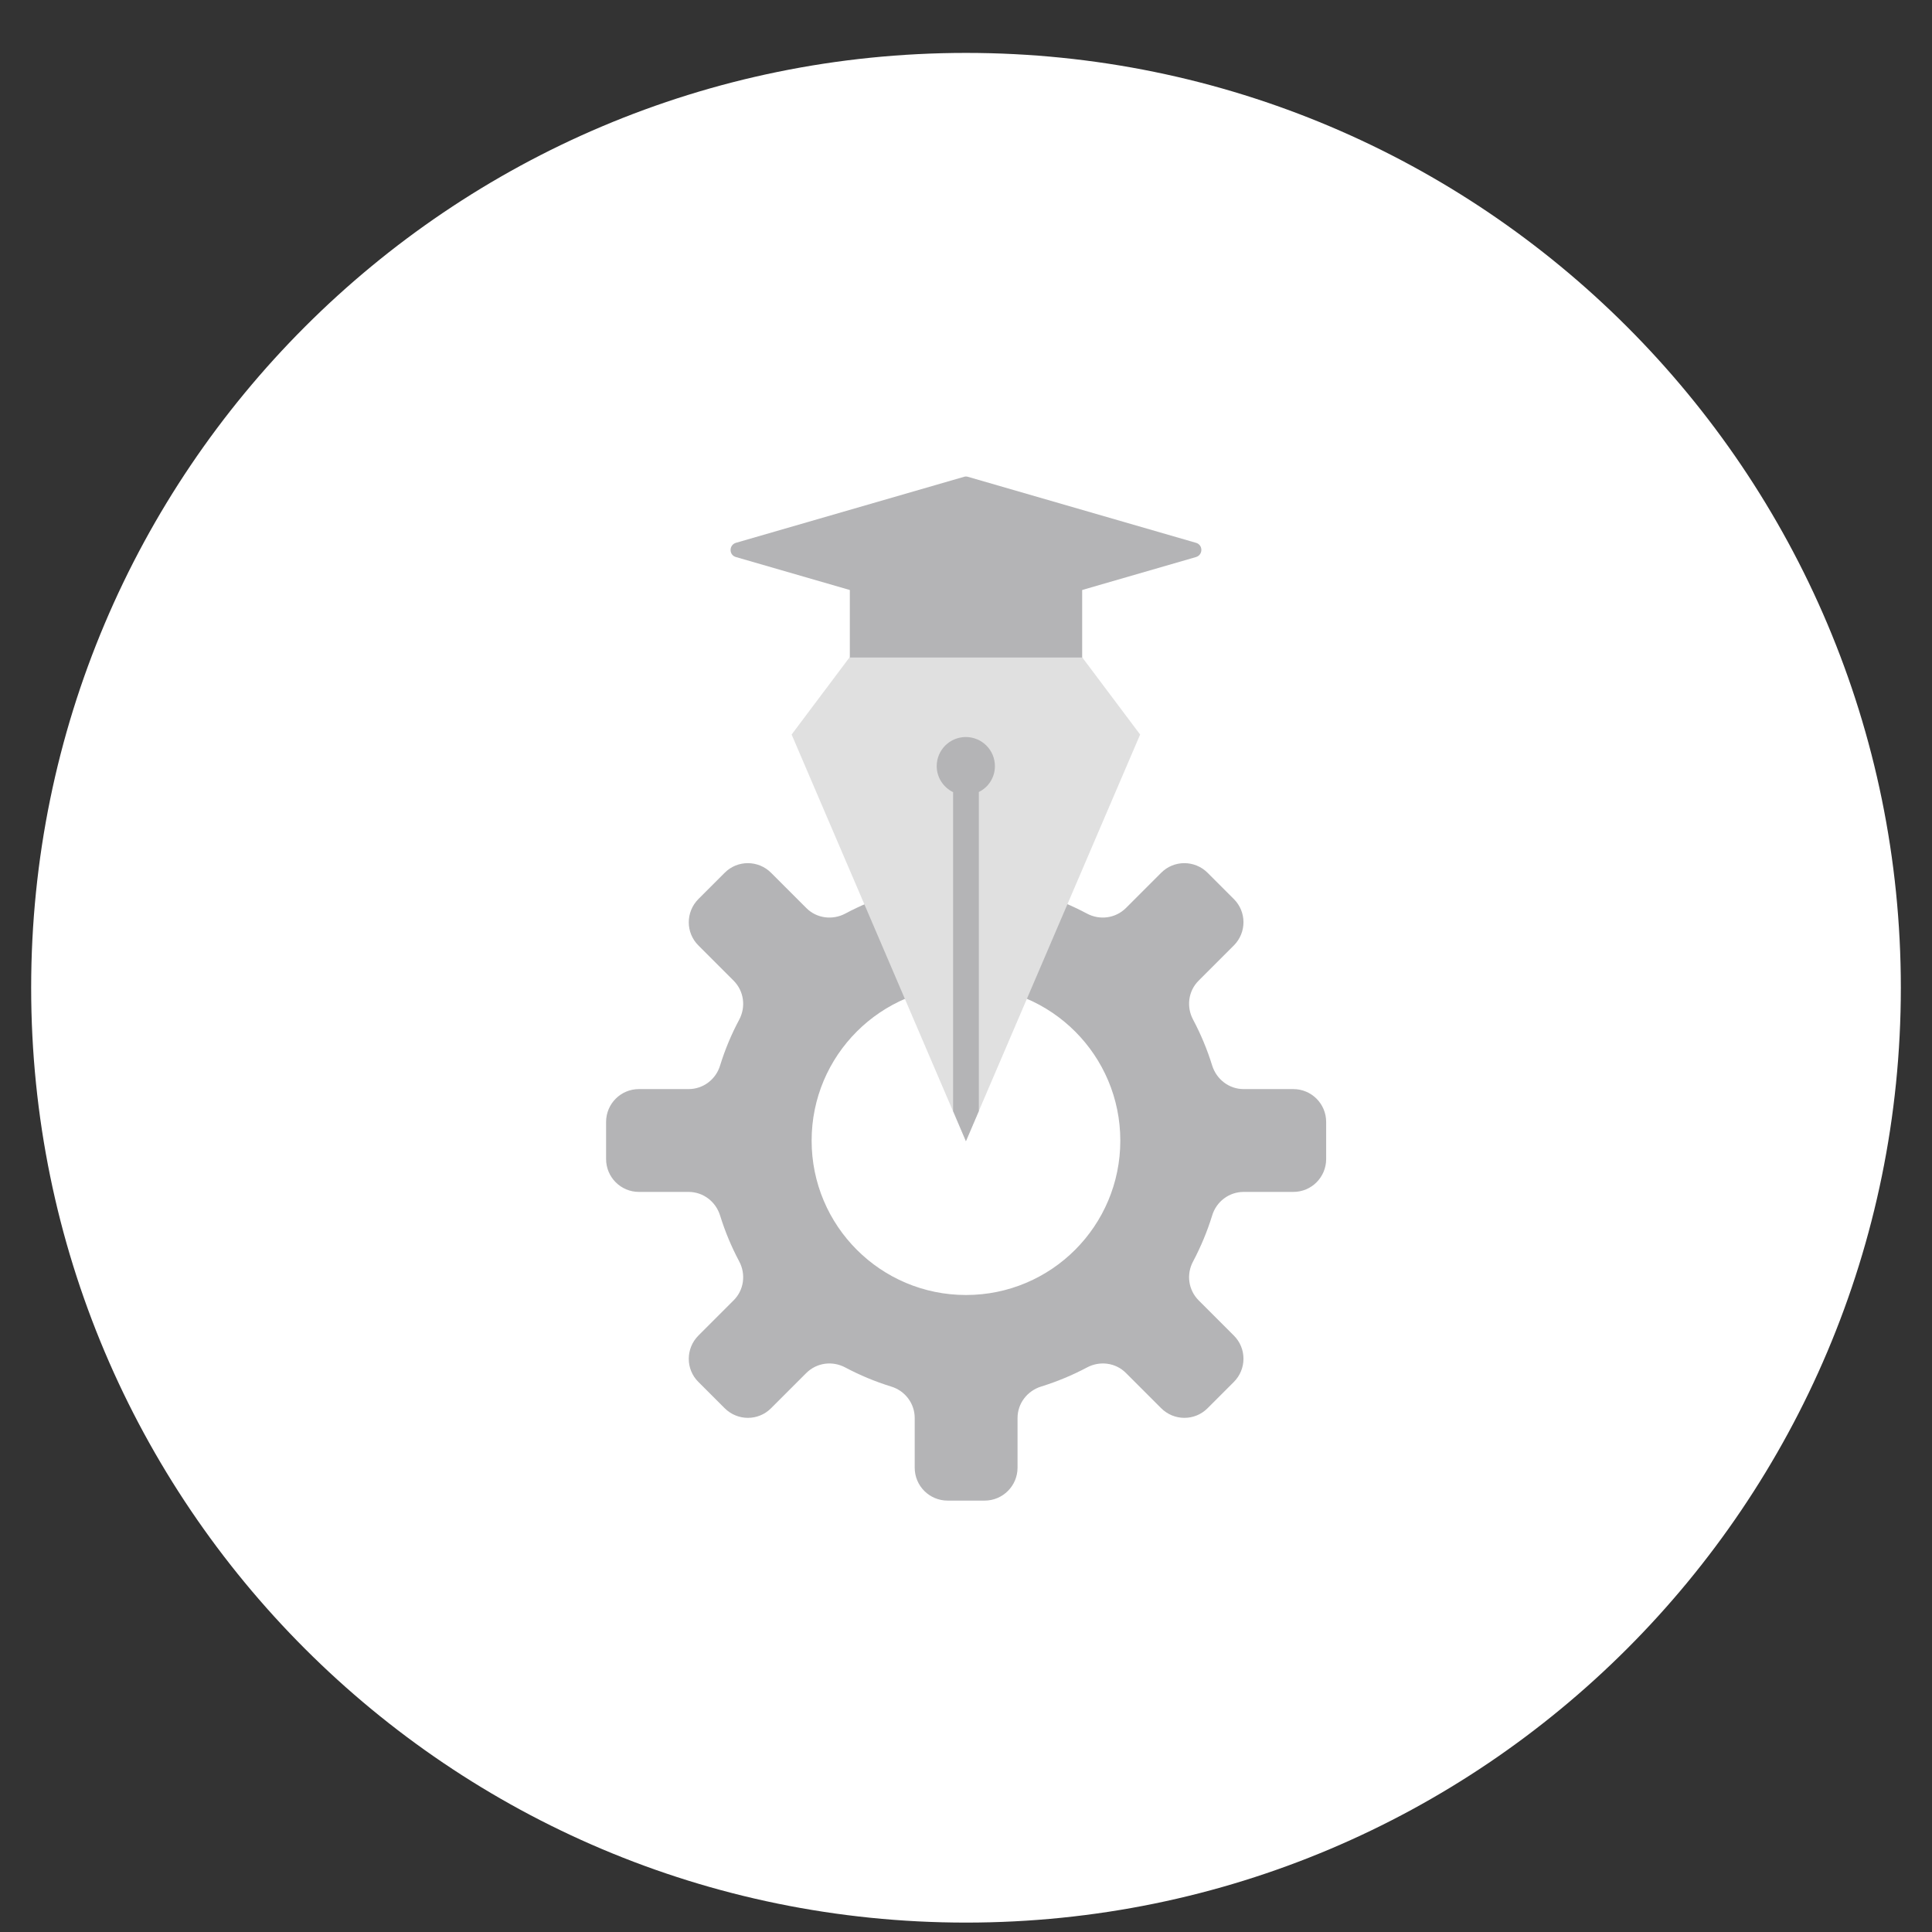 <svg width="31" height="31" viewBox="0 0 31 31" fill="none" xmlns="http://www.w3.org/2000/svg">
<rect x="0" y="0" width="31" height="31" fill="#333333" stroke="none"/>
<path d="M15.5 30.849C23.784 30.849 30.5 24.134 30.5 15.849C30.5 7.565 23.784 0.849 15.5 0.849C7.216 0.849 0.5 7.565 0.5 15.849C0.5 24.134 7.216 30.849 15.5 30.849Z" fill="white"/>
<path d="M20.752 17.475H19.955C19.721 17.475 19.519 17.32 19.449 17.094C19.37 16.839 19.268 16.595 19.145 16.363C19.033 16.156 19.066 15.9 19.233 15.735L19.797 15.171C20.004 14.964 20.004 14.63 19.797 14.425L19.377 14.005C19.17 13.798 18.836 13.798 18.631 14.005L18.067 14.569C17.899 14.736 17.646 14.769 17.439 14.658C17.207 14.534 16.963 14.432 16.708 14.353C16.482 14.286 16.327 14.081 16.327 13.847V13.05C16.327 12.757 16.09 12.523 15.799 12.523H15.205C14.912 12.523 14.677 12.759 14.677 13.05V13.847C14.677 14.081 14.522 14.284 14.296 14.353C14.041 14.432 13.797 14.534 13.565 14.658C13.358 14.769 13.102 14.736 12.937 14.569L12.373 14.005C12.166 13.798 11.832 13.798 11.627 14.005L11.207 14.425C11 14.632 11 14.966 11.207 15.171L11.771 15.735C11.938 15.903 11.971 16.156 11.86 16.363C11.736 16.595 11.634 16.839 11.555 17.094C11.488 17.32 11.283 17.475 11.049 17.475H10.252C9.959 17.475 9.725 17.712 9.725 18.003V18.597C9.725 18.89 9.962 19.125 10.252 19.125H11.049C11.283 19.125 11.486 19.28 11.555 19.506C11.634 19.761 11.736 20.005 11.86 20.238C11.971 20.444 11.938 20.7 11.771 20.865L11.207 21.429C11 21.636 11 21.971 11.207 22.175L11.627 22.595C11.834 22.802 12.168 22.802 12.373 22.595L12.937 22.031C13.105 21.864 13.358 21.831 13.565 21.943C13.797 22.066 14.041 22.168 14.296 22.247C14.522 22.314 14.677 22.519 14.677 22.753V23.55C14.677 23.843 14.914 24.078 15.205 24.078H15.799C16.092 24.078 16.327 23.84 16.327 23.55V22.753C16.327 22.519 16.482 22.317 16.708 22.247C16.963 22.168 17.207 22.066 17.439 21.943C17.646 21.831 17.902 21.864 18.067 22.031L18.631 22.595C18.838 22.802 19.172 22.802 19.377 22.595L19.797 22.175C20.004 21.968 20.004 21.634 19.797 21.429L19.233 20.865C19.066 20.697 19.033 20.444 19.145 20.238C19.268 20.005 19.37 19.761 19.449 19.506C19.516 19.28 19.721 19.125 19.955 19.125H20.752C21.045 19.125 21.279 18.888 21.279 18.597V18.003C21.279 17.71 21.043 17.475 20.752 17.475ZM15.5 20.779C14.132 20.779 13.023 19.671 13.023 18.302C13.023 16.934 14.132 15.826 15.5 15.826C16.868 15.826 17.976 16.934 17.976 18.302C17.976 19.671 16.868 20.779 15.5 20.779Z" fill="#B4B4B6"/>
<path d="M15.499 18.309L18.294 11.786L17.009 10.074C16.254 9.066 14.742 9.066 13.987 10.074L12.702 11.786L15.497 18.309H15.499Z" fill="#E0E0E0"/>
<path d="M13.636 10.55H17.364V8.991H13.636V10.55Z" fill="#B4B4B6"/>
<path d="M15.293 12.708V17.828L15.499 18.311L15.706 17.828V12.708C15.86 12.632 15.964 12.476 15.964 12.293C15.964 12.035 15.755 11.826 15.497 11.826C15.239 11.826 15.03 12.035 15.03 12.293C15.03 12.476 15.137 12.632 15.288 12.708H15.293Z" fill="#B4B4B6"/>
<path d="M15.467 9.997L11.808 8.938C11.694 8.906 11.694 8.745 11.808 8.71L15.467 7.651C15.488 7.644 15.511 7.644 15.532 7.651L19.191 8.71C19.305 8.743 19.305 8.903 19.191 8.938L15.532 9.997C15.511 10.004 15.488 10.004 15.467 9.997Z" fill="#B4B4B6"/>
</svg>
